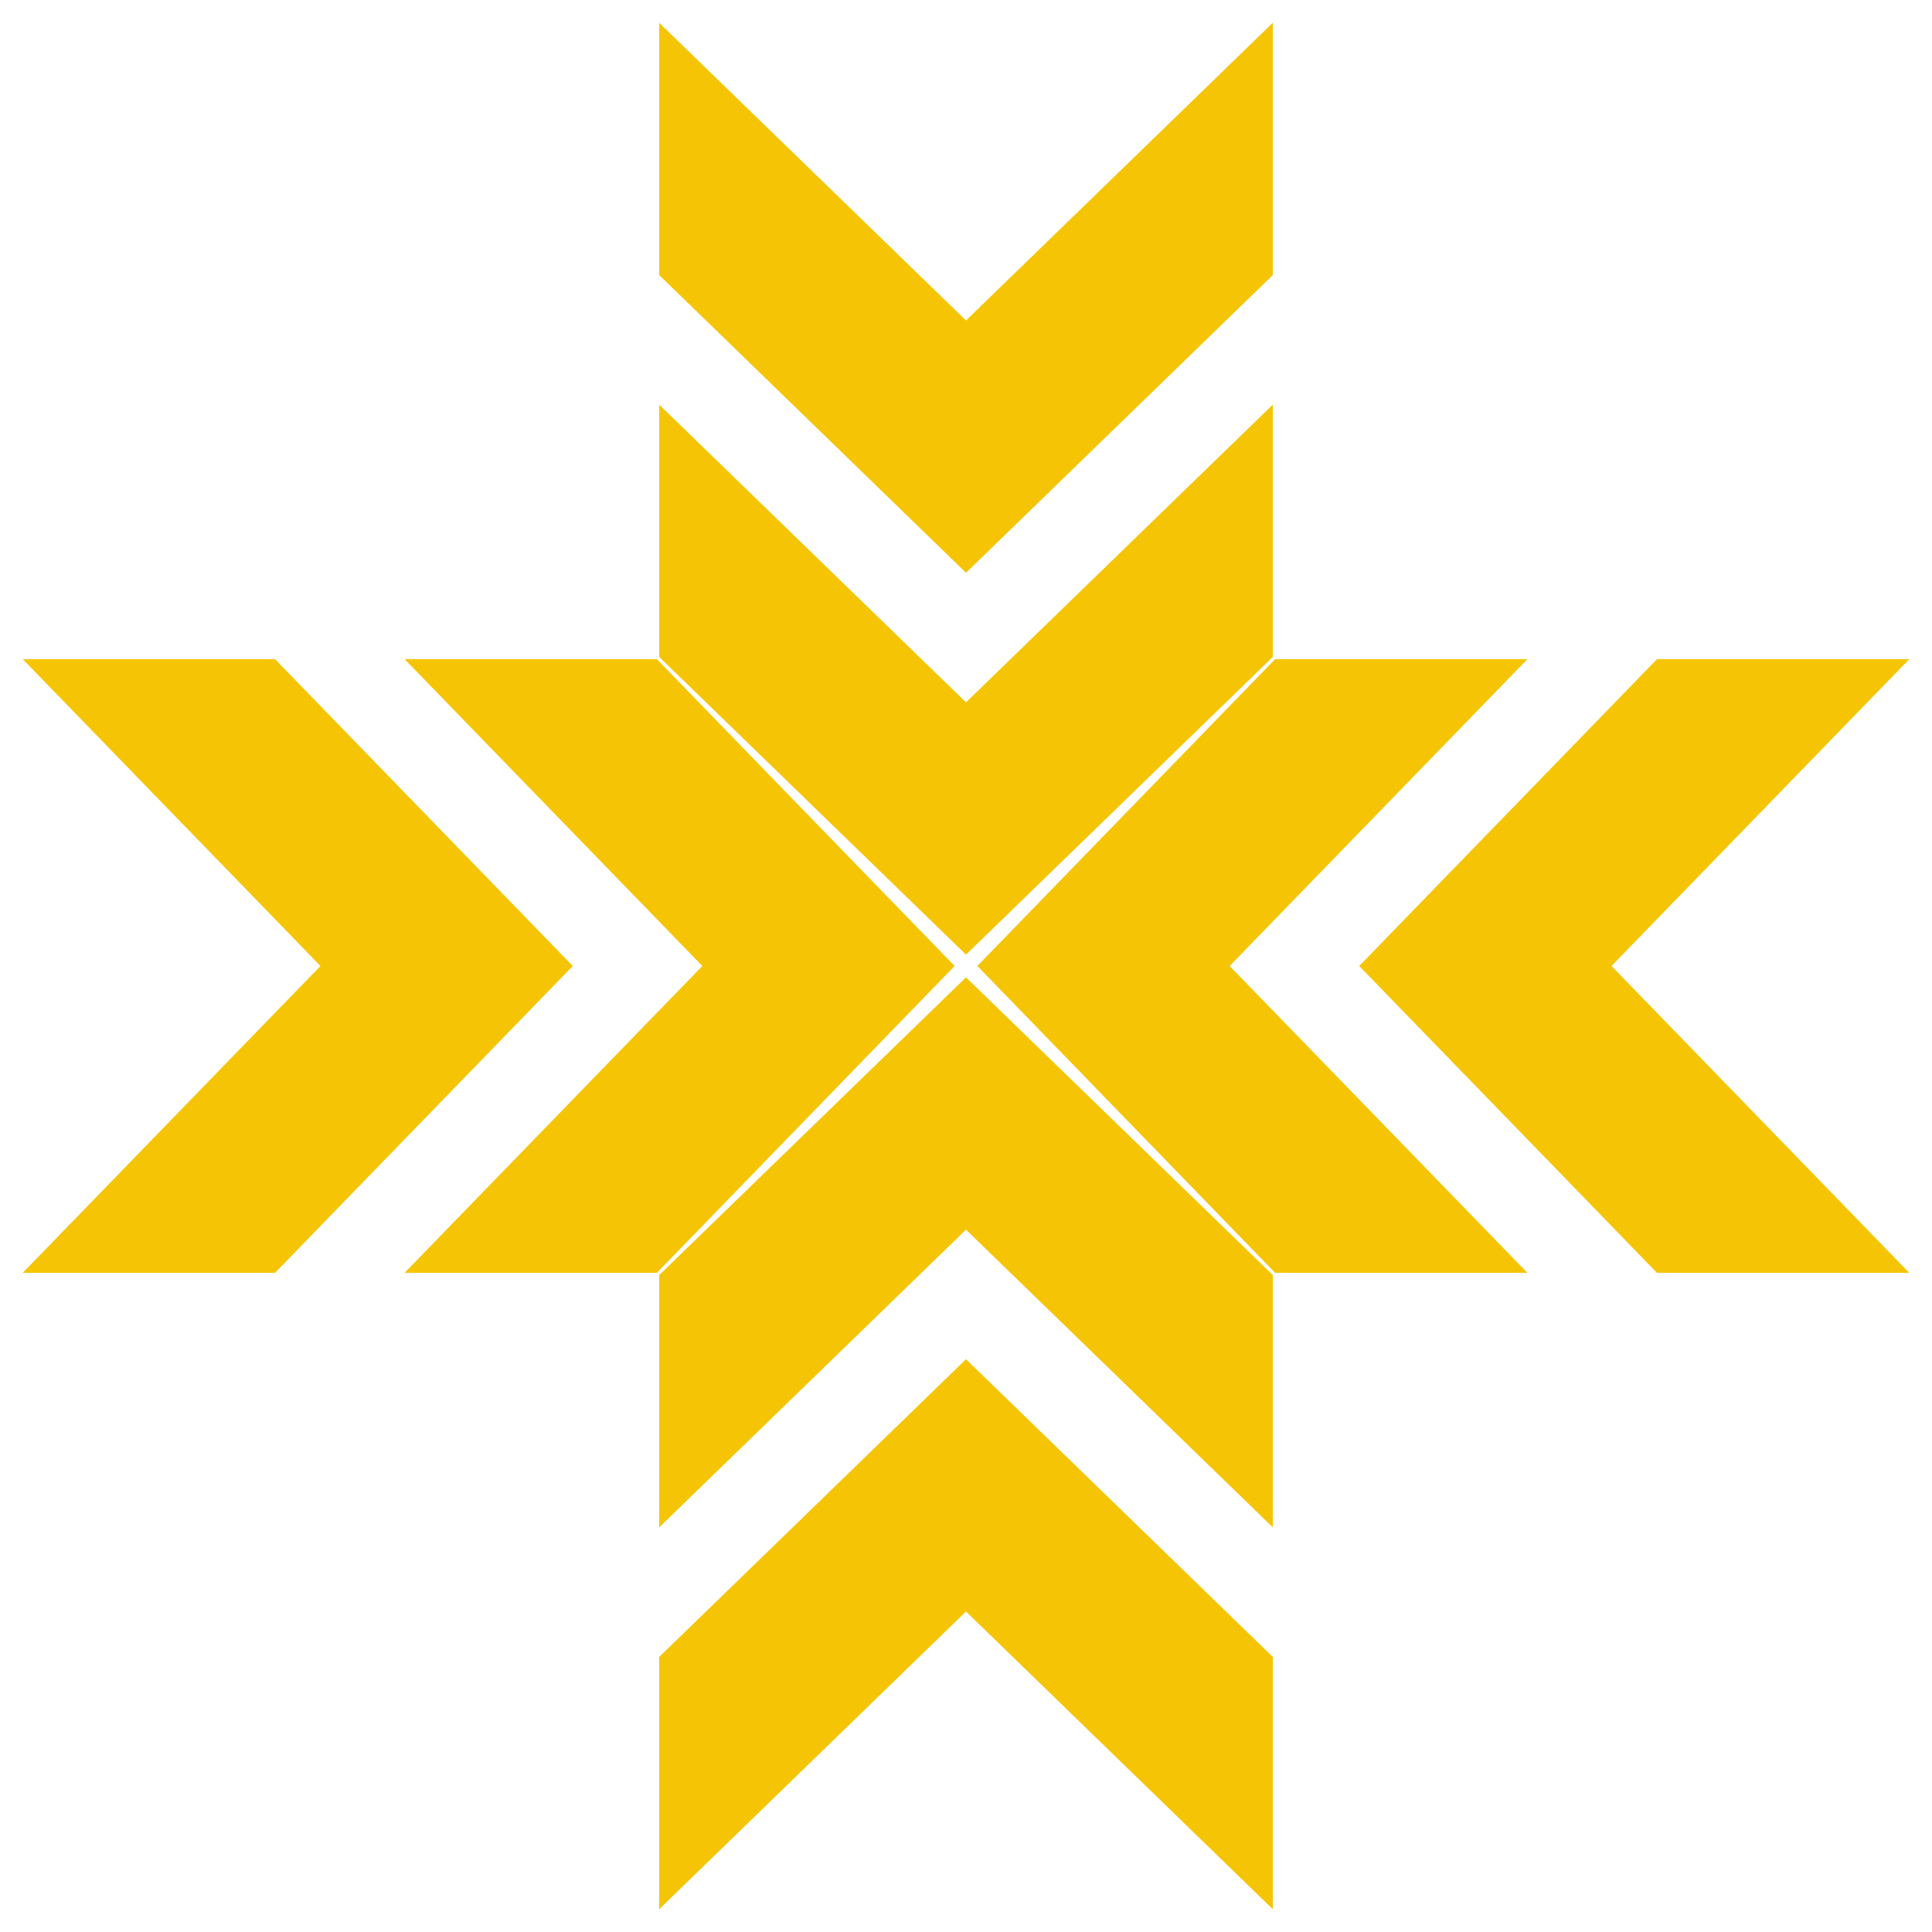 <svg version="1.2" xmlns="http://www.w3.org/2000/svg" viewBox="0 0 85 85" width="85" height="85">
	<title>Shape 8 copy 3</title>
	<style>
		.s0 { fill: #f5c505 } 
	</style>
	<path id="Shape 8 copy 3" class="s0" d="m1 56l13.1-13.5l-13.1-13.5h11.1l13.1 13.5l-13.1 13.5zm16.8 0l13.1-13.5l-13.1-13.5h11.1l13.1 13.5l-13.1 13.5zm55.1 0l-13.1-13.5l13.1-13.5h11.1l-13.1 13.5l13.1 13.5zm-16.8 0l-13.1-13.5l13.1-13.5h11.1l-13.1 13.5l13.1 13.5zm-27.1-55l13.5 13.1l13.5-13.1v11.1l-13.5 13.1l-13.5-13.1zm0 16.8l13.5 13.1l13.5-13.1v11.1l-13.5 13.1l-13.5-13.1zm0 55.1l13.5-13.1l13.5 13.1v11.1l-13.5-13.1l-13.5 13.1zm0-16.8l13.5-13.1l13.5 13.1v11.1l-13.5-13.1l-13.5 13.1z" />
</svg>